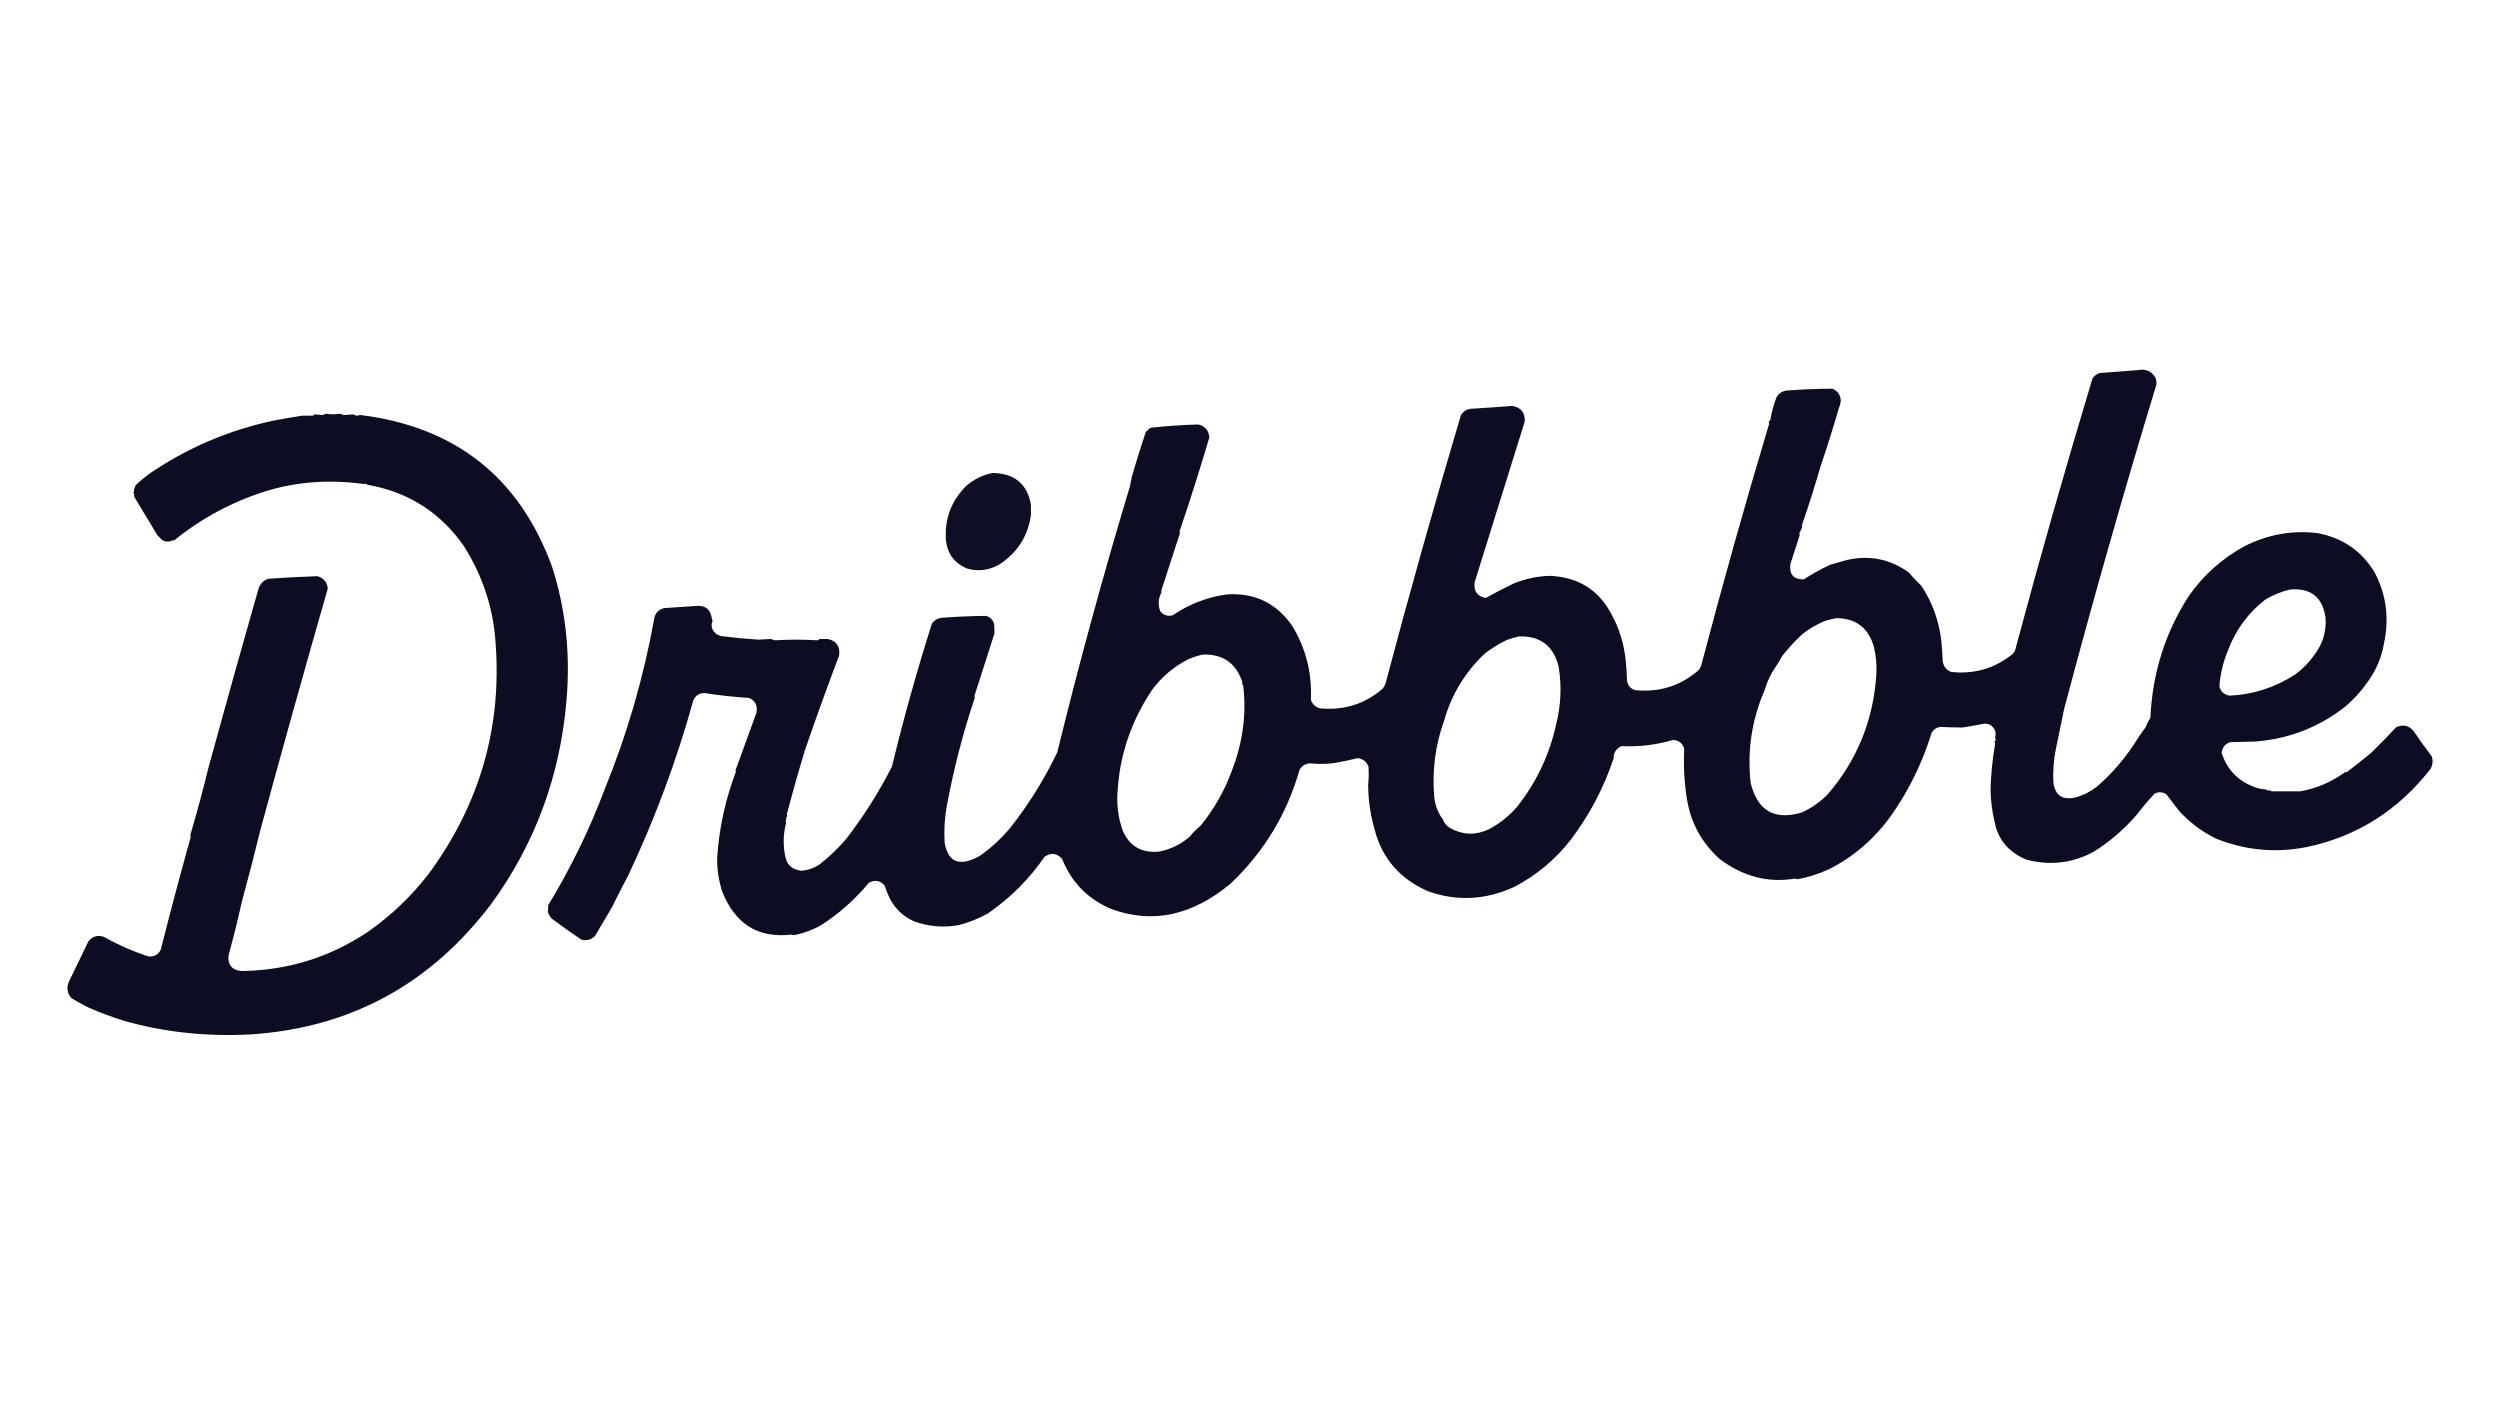 <?xml version="1.0" encoding="UTF-8"?>
<!DOCTYPE svg PUBLIC "-//W3C//DTD SVG 1.1//EN" "http://www.w3.org/Graphics/SVG/1.1/DTD/svg11.dtd">
<svg xmlns="http://www.w3.org/2000/svg" version="1.1" width="3840px" height="2160px" style="shape-rendering:geometricPrecision; text-rendering:geometricPrecision; image-rendering:optimizeQuality; fill-rule:evenodd; clip-rule:evenodd" xmlns:xlink="http://www.w3.org/1999/xlink">
<g><path style="opacity:0.993" fill="#0c0c22" d="M 3283.5,568.5 C 3295.68,566.047 3304.85,570.047 3311,580.5C 3312.28,584.097 3312.61,587.764 3312,591.5C 3261.79,756.494 3214.63,922.327 3170.5,1089C 3166.49,1108.94 3162.32,1129.1 3158,1149.5C 3154.46,1166.68 3153.13,1184.01 3154,1201.5C 3156.42,1221.48 3167.59,1229.31 3187.5,1225C 3200.95,1221.28 3212.95,1214.95 3223.5,1206C 3244.03,1187.73 3261.86,1167.23 3277,1144.5C 3282.94,1134.89 3289.28,1125.56 3296,1116.5C 3297.79,1111.58 3300.13,1106.91 3303,1102.5C 3306.07,1033.99 3325.74,971.659 3362,915.5C 3384.51,883.329 3413.01,857.829 3447.5,839C 3483.77,820.732 3521.43,814.066 3560.5,819C 3598.59,826.534 3627.42,846.367 3647,878.5C 3665.45,913.032 3670.28,950.032 3661.5,989.5C 3658.58,1007 3652.08,1023.67 3642,1039.5C 3630.96,1057.04 3617.46,1072.54 3601.5,1086C 3561.33,1117.23 3515.66,1134.9 3464.5,1139C 3451.5,1139.33 3438.5,1139.67 3425.5,1140C 3417.69,1142.66 3413.35,1148.16 3412.5,1156.5C 3420.34,1181.17 3436.34,1198.34 3460.5,1208C 3467.25,1210.83 3473.75,1212.33 3480,1212.5C 3481.33,1213.17 3482.67,1213.83 3484,1214.5C 3485.78,1213.52 3487.45,1213.85 3489,1215.5C 3503.39,1215.44 3518.06,1215.44 3533,1215.5C 3557.27,1211.47 3580.6,1201.47 3603,1185.5C 3603.33,1185.83 3603.67,1186.17 3604,1186.5C 3617.11,1176.69 3629.94,1166.53 3642.5,1156C 3655.53,1143.3 3668.2,1130.3 3680.5,1117C 3690.77,1112.29 3699.6,1114.12 3707,1122.5C 3715.95,1135.78 3725.28,1148.78 3735,1161.5C 3737.45,1168.5 3736.79,1175.17 3733,1181.5C 3683.14,1245.04 3619.97,1284.87 3543.5,1301C 3495.5,1310.53 3448.84,1306.2 3403.5,1288C 3382.03,1277.35 3363.2,1263.18 3347,1245.5C 3340.47,1236.98 3333.97,1228.48 3327.5,1220C 3321.55,1216.26 3315.55,1215.93 3309.5,1219C 3299.75,1229.33 3290.58,1240.16 3282,1251.5C 3262.86,1273.66 3241.02,1292.49 3216.5,1308C 3183.75,1325.76 3149.25,1329.93 3113,1320.5C 3085.32,1309.39 3068.82,1289.72 3063.5,1261.5C 3059.75,1245.41 3057.75,1229.07 3057.5,1212.5C 3058.15,1188.98 3060.49,1165.64 3064.5,1142.5C 3064,1141.28 3063.67,1140.12 3063.5,1139C 3064.17,1138.33 3064.83,1137.67 3065.5,1137C 3065.06,1135.47 3064.72,1133.97 3064.5,1132.5C 3066.74,1124.71 3064.08,1118.21 3056.5,1113C 3053.76,1112.02 3050.93,1111.52 3048,1111.5C 3036.68,1113.76 3025.35,1115.76 3014,1117.5C 3002.75,1117.41 2991.42,1117.08 2980,1116.5C 2974.32,1117.51 2969.98,1120.51 2967,1125.5C 2952.53,1172.43 2931.37,1215.43 2903.5,1254.5C 2877.49,1290.11 2845.49,1317.28 2807.5,1336C 2791.99,1342.85 2776.49,1347.68 2761,1350.5C 2759.6,1349.95 2758.27,1349.62 2757,1349.5C 2715.92,1356.43 2677.42,1346.43 2641.5,1319.5C 2613.6,1294.35 2596.76,1263.35 2591,1226.5C 2587.01,1201.3 2585.68,1175.96 2587,1150.5C 2584.66,1141.83 2578.99,1137.16 2570,1136.5C 2544.07,1144.2 2517.57,1147.36 2490.5,1146C 2482.36,1149.98 2478.36,1156.31 2478.5,1165C 2463.47,1209.89 2441.64,1251.39 2413,1289.5C 2389.31,1319.91 2360.48,1344.08 2326.5,1362C 2282.35,1382.44 2238.02,1384.78 2193.5,1369C 2150.24,1350 2122.91,1318.5 2111.5,1274.5C 2104.98,1251.99 2101.64,1228.99 2101.5,1205.5C 2102.44,1196.18 2102.61,1186.84 2102,1177.5C 2099.03,1169.94 2093.53,1165.6 2085.5,1164.5C 2073.59,1167.45 2061.59,1169.95 2049.5,1172C 2037.01,1173.65 2024.51,1173.82 2012,1172.5C 2004.85,1173.07 1999.52,1176.4 1996,1182.5C 1977.07,1249.74 1941.91,1307.91 1890.5,1357C 1830.9,1406.59 1769.57,1419.59 1706.5,1396C 1670.88,1380.88 1645.88,1355.38 1631.5,1319.5C 1623.55,1310.27 1614.55,1309.1 1604.5,1316C 1580.83,1350.33 1551.83,1379.33 1517.5,1403C 1503.29,1410.94 1488.29,1416.94 1472.5,1421C 1448.94,1425.23 1425.94,1423.23 1403.5,1415C 1388.16,1408 1376.33,1397.16 1368,1382.5C 1364.09,1374.8 1361.09,1367.47 1359,1360.5C 1351.99,1352.37 1343.83,1350.87 1334.5,1356C 1313.18,1381.79 1288.51,1403.63 1260.5,1421.5C 1246.87,1428.97 1233.04,1433.97 1219,1436.5C 1218,1436.17 1217,1435.83 1216,1435.5C 1164.35,1441.56 1128.68,1419.23 1109,1368.5C 1103.87,1351.75 1101.37,1335.08 1101.5,1318.5C 1104.36,1272.86 1114.02,1228.36 1130.5,1185C 1130.17,1184.67 1129.83,1184.33 1129.5,1184C 1140.42,1153.87 1151.26,1124.04 1162,1094.5C 1163.78,1083.47 1159.94,1075.97 1150.5,1072C 1127.55,1070.58 1104.71,1068.08 1082,1064.5C 1074.06,1064.64 1068.4,1068.3 1065,1075.5C 1039.56,1167.43 1006.22,1257.1 965,1344.5C 956.411,1360.68 948.078,1377.01 940,1393.5C 931.333,1408.17 922.667,1422.83 914,1437.5C 907.928,1443.64 900.761,1445.47 892.5,1443C 877.222,1432.72 862.222,1422.05 847.5,1411C 844.453,1407.7 842.453,1404.2 841.5,1400.5C 841.969,1397.22 842.136,1393.89 842,1390.5C 876.756,1333.18 905.589,1274.01 928.5,1213C 963.155,1128.31 988.655,1040.48 1005,949.5C 1006.86,940.973 1012.03,935.806 1020.5,934C 1038,932.872 1055.5,931.706 1073,930.5C 1083.74,930.889 1090.24,936.056 1092.5,946C 1093.17,948.667 1093.83,951.333 1094.5,954C 1091.33,961.276 1093.33,967.942 1100.5,974C 1102.72,975.275 1105.05,976.275 1107.5,977C 1126.47,979.42 1145.47,981.254 1164.5,982.5C 1171.05,982.291 1177.55,981.958 1184,981.5C 1186,982.167 1188,982.833 1190,983.5C 1212,982.167 1234,982.167 1256,983.5C 1257,982.833 1258,982.167 1259,981.5C 1263,981.5 1267,981.5 1271,981.5C 1284.49,984.037 1290.49,992.37 1289,1006.5C 1271.32,1053.1 1253.82,1101.6 1236.5,1152C 1226.7,1184.1 1217.37,1217.1 1208.5,1251C 1209.7,1252.7 1209.37,1254.2 1207.5,1255.5C 1208.11,1257.64 1207.77,1259.81 1206.5,1262C 1206.96,1262.41 1207.29,1262.91 1207.5,1263.5C 1202.9,1281.32 1202.57,1299.15 1206.5,1317C 1209.38,1329.45 1217.88,1336.28 1232,1337.5C 1241.6,1336.45 1250.43,1333.28 1258.5,1328C 1273.28,1316.44 1286.78,1303.6 1299,1289.5C 1326.16,1254.53 1349.83,1217.2 1370,1177.5C 1387.97,1103.42 1408.47,1030.09 1431.5,957.5C 1435.03,952.809 1439.69,949.975 1445.5,949C 1468.48,947.209 1491.48,946.209 1514.5,946C 1521,947.833 1525.17,952 1527,958.5C 1527.33,963.475 1527.5,968.308 1527.5,973C 1517.52,1004.45 1507.19,1036.62 1496.5,1069.5C 1496.71,1070.09 1497.04,1070.59 1497.5,1071C 1478.96,1126.33 1464.46,1182.5 1454,1239.5C 1450.82,1257.71 1449.82,1276.05 1451,1294.5C 1455.7,1321.93 1470.86,1330.1 1496.5,1319C 1500.33,1317.25 1503.99,1315.25 1507.5,1313C 1523.58,1301.25 1538.08,1287.75 1551,1272.5C 1579.58,1236.37 1603.92,1197.37 1624,1155.5C 1657.99,1016.82 1695.49,879.65 1736.5,744C 1735.54,742.853 1735.88,741.853 1737.5,741C 1736.27,739.413 1736.61,738.079 1738.5,737C 1738.17,736.667 1737.83,736.333 1737.5,736C 1744.41,711.613 1751.91,687.446 1760,663.5C 1762.2,660.96 1764.7,658.793 1767.5,657C 1791.76,654.318 1816.09,652.651 1840.5,652C 1851.07,654.447 1856.73,661.114 1857.5,672C 1843.17,720.654 1827.84,768.987 1811.5,817C 1811.96,817.414 1812.29,817.914 1812.5,818.5C 1802.46,849.029 1792.8,878.862 1783.5,908C 1783.83,908.333 1784.17,908.667 1784.5,909C 1779.2,918.495 1778.37,928.328 1782,938.5C 1787,945.023 1793.5,947.19 1801.5,945C 1826.62,927.845 1854.29,917.179 1884.5,913C 1927.26,910.299 1960.76,926.465 1985,961.5C 2005.99,996.47 2015.49,1034.3 2013.5,1075C 2015.9,1081.74 2020.57,1086.07 2027.5,1088C 2064.33,1091.49 2096.33,1081.49 2123.5,1058C 2125.38,1055.75 2126.88,1053.25 2128,1050.5C 2164.73,911.857 2203.4,774.191 2244,637.5C 2247.19,632.487 2251.69,629.32 2257.5,628C 2279.21,626.713 2300.88,625.213 2322.5,623.5C 2336.21,625.704 2342.71,633.704 2342,647.5C 2316.55,729.22 2290.88,811.553 2265,894.5C 2263.27,907.763 2268.93,915.763 2282,918.5C 2296.24,910.631 2310.74,903.131 2325.5,896C 2342.97,888.972 2361.14,885.138 2380,884.5C 2423.93,886.156 2455.77,905.989 2475.5,944C 2487.12,965.227 2494.29,988.393 2497,1013.5C 2498,1023.48 2498.67,1033.48 2499,1043.5C 2499.42,1051.91 2503.59,1057.41 2511.5,1060C 2549.11,1063.91 2581.95,1053.41 2610,1028.5C 2611,1026.5 2612,1024.5 2613,1022.5C 2645.48,898.695 2680.31,774.695 2717.5,650.5C 2717.29,649.914 2716.96,649.414 2716.5,649C 2717.5,647.333 2718.5,645.667 2719.5,644C 2721.37,632.346 2724.54,620.846 2729,609.5C 2732.42,604.206 2737.25,601.039 2743.5,600C 2767.14,598.138 2790.81,597.138 2814.5,597C 2822.64,600.429 2826.97,606.595 2827.5,615.5C 2827.07,619.512 2826.07,623.346 2824.5,627C 2815.86,656.609 2806.52,686.275 2796.5,716C 2788.01,745.37 2778.34,775.87 2767.5,807.5C 2767.71,808.086 2768.04,808.586 2768.5,809C 2766.83,812.667 2765.17,816.333 2763.5,820C 2763.96,820.414 2764.29,820.914 2764.5,821.5C 2759.56,836.475 2754.73,851.475 2750,866.5C 2748.02,882.177 2754.85,890.01 2770.5,890C 2783.44,881.612 2796.94,874.112 2811,867.5C 2819.52,865.119 2828.36,862.619 2837.5,860C 2871.78,852.388 2903.11,858.721 2931.5,879C 2937.66,886.162 2944.16,892.996 2951,899.5C 2968.14,925.219 2978.47,953.885 2982,985.5C 2982.95,995.481 2983.61,1005.48 2984,1015.5C 2985.11,1023.28 2989.28,1028.78 2996.5,1032C 3032.05,1036.03 3063.72,1026.86 3091.5,1004.5C 3092.86,1002.97 3094.03,1001.3 3095,999.5C 3132.62,858.914 3172.29,719.581 3214,581.5C 3216.6,577.61 3220.1,574.777 3224.5,573C 3244.32,571.474 3263.98,569.974 3283.5,568.5 Z M 3517.5,905.5 C 3549.24,902.771 3567.4,917.104 3572,948.5C 3573.55,969.486 3568.05,988.319 3555.5,1005C 3547.55,1016.63 3537.55,1026.96 3525.5,1036C 3494.15,1056.18 3460.49,1067.01 3424.5,1068.5C 3416.32,1067.15 3411.15,1062.49 3409,1054.5C 3410.32,1035.53 3414.66,1017.2 3422,999.5C 3433.77,967.757 3452.93,941.591 3479.5,921C 3491.43,913.86 3504.1,908.694 3517.5,905.5 Z M 2820.5,949.5 C 2850.22,949.621 2869.39,963.954 2878,992.5C 2881.65,1006.95 2882.98,1021.62 2882,1036.5C 2877.46,1106.5 2852.46,1167.83 2807,1220.5C 2795.49,1232.01 2782.33,1241.17 2767.5,1248C 2725.55,1260.43 2699.38,1245.27 2689,1202.5C 2683.54,1153.08 2690.71,1105.58 2710.5,1060C 2713.28,1050.73 2717.11,1041.56 2722,1032.5C 2727.67,1024.49 2732.84,1016.16 2737.5,1007.5C 2746.97,995.53 2757.3,984.363 2768.5,974C 2778.88,965.807 2790.21,959.141 2802.5,954C 2808.55,952.153 2814.55,950.653 2820.5,949.5 Z M 2333.5,977.5 C 2365.87,976.694 2386.04,992.028 2394,1023.5C 2398.98,1053.73 2397.65,1083.73 2390,1113.5C 2379.74,1160.03 2359.74,1202.03 2330,1239.5C 2317.59,1253.77 2303.09,1265.27 2286.5,1274C 2266.37,1283.27 2246.7,1282.61 2227.5,1272C 2221.7,1268.31 2218.03,1263.98 2216.5,1259C 2208.89,1248.85 2204.39,1237.35 2203,1224.5C 2199.48,1183.5 2204.65,1144 2218.5,1106C 2229.58,1066.76 2250.25,1032.76 2280.5,1004C 2291.05,995.789 2302.39,988.789 2314.5,983C 2320.83,980.673 2327.16,978.84 2333.5,977.5 Z M 1846.5,1005.5 C 1878.01,1003.98 1898.68,1018.32 1908.5,1048.5C 1907.53,1049.96 1907.86,1051.3 1909.5,1052.5C 1914.76,1095.53 1909.26,1138.53 1893,1181.5C 1881.55,1213.42 1865.22,1242.42 1844,1268.5C 1837.83,1273.33 1832.33,1278.83 1827.5,1285C 1813.97,1296.85 1798.31,1304.52 1780.5,1308C 1753.19,1310.77 1734.36,1299.61 1724,1274.5C 1716.94,1253.72 1714.6,1232.38 1717,1210.5C 1720.71,1157.42 1738.04,1107.42 1769,1060.5C 1784.24,1039.58 1803.41,1023.42 1826.5,1012C 1833.12,1009.29 1839.79,1007.13 1846.5,1005.5 Z"/></g>
<g><path style="opacity:0.993" fill="#0c0c22" d="M 500.5,635.5 C 507.684,636.684 514.851,636.684 522,635.5C 524,636.167 526,636.833 528,637.5C 533,637.167 538,636.833 543,636.5C 544.333,637.167 545.667,637.833 547,638.5C 549.333,638.167 551.667,637.833 554,637.5C 699.91,655.839 797.91,733.506 848,870.5C 869.097,936.351 876.431,1005.35 870,1077.5C 860.078,1192 822.078,1295 756,1386.5C 661.735,1512.01 537.235,1579.51 382.5,1589C 315.833,1592.3 251.833,1585.3 190.5,1568C 171.099,1561.88 152.432,1554.88 134.5,1547C 126.037,1542.6 117.704,1537.93 109.5,1533C 103.086,1525.29 101.92,1516.79 106,1507.5C 115.993,1486.87 125.993,1466.2 136,1445.5C 142.372,1438.04 150.205,1435.88 159.5,1439C 181.166,1451.16 203.832,1461.16 227.5,1469C 236.498,1470.09 242.998,1466.59 247,1458.5C 261.187,1402.14 276.354,1345.14 292.5,1287.5C 292.694,1285.74 292.694,1283.9 292.5,1282C 302.586,1247.66 311.92,1213 320.5,1178C 345.381,1087.01 370.881,995.846 397,904.5C 399.352,897.143 404.186,891.977 411.5,889C 436.828,887.196 462.162,885.863 487.5,885C 497.027,887.682 502.361,894.015 503.5,904C 468.318,1026.38 433.652,1150.55 399.5,1276.5C 390.93,1311.92 381.597,1348.08 371.5,1385C 365.691,1411.41 358.858,1438.91 351,1467.5C 349.637,1482.14 356.303,1490.14 371,1491.5C 442.191,1490.51 507.025,1470.35 565.5,1431C 601.175,1405.99 632.342,1376.16 659,1341.5C 737.502,1234.39 771.502,1115.39 761,984.5C 757.348,933.204 741.348,884.871 713,839.5C 676.758,787.189 627.092,755.522 564,744.5C 562.433,742.832 560.766,742.498 559,743.5C 505.655,736.08 454.821,739.914 406.5,755C 354.998,771.491 308.498,796.658 267,830.5C 266.667,830.167 266.333,829.833 266,829.5C 259.957,832.791 254.124,832.624 248.5,829C 246.333,826.833 244.167,824.667 242,822.5C 230.137,802.688 217.97,782.521 205.5,762C 206.717,759.989 206.384,757.989 204.5,756C 206.394,754.921 206.727,753.587 205.5,752C 206.958,749.943 207.792,747.777 208,745.5C 214.182,739.654 220.682,734.154 227.5,729C 286.084,688.556 350.417,660.89 420.5,646C 434.961,643.229 449.461,640.729 464,638.5C 470.073,638.353 475.74,638.353 481,638.5C 481.667,637.833 482.333,637.167 483,636.5C 487.333,636.833 491.667,637.167 496,637.5C 497.622,636.901 499.122,636.234 500.5,635.5 Z"/></g>
<g><path style="opacity:0.987" fill="#0c0c22" d="M 1524.5,726.5 C 1558.05,726.958 1577.72,743.125 1583.5,775C 1583.5,780.333 1583.5,785.667 1583.5,791C 1578.93,824.017 1562.26,849.684 1533.5,868C 1517.43,876.373 1501.1,878.04 1484.5,873C 1465.97,864.804 1455.47,850.637 1453,830.5C 1450.47,797.412 1460.97,769.245 1484.5,746C 1496.22,735.973 1509.55,729.473 1524.5,726.5 Z"/></g>
</svg>
